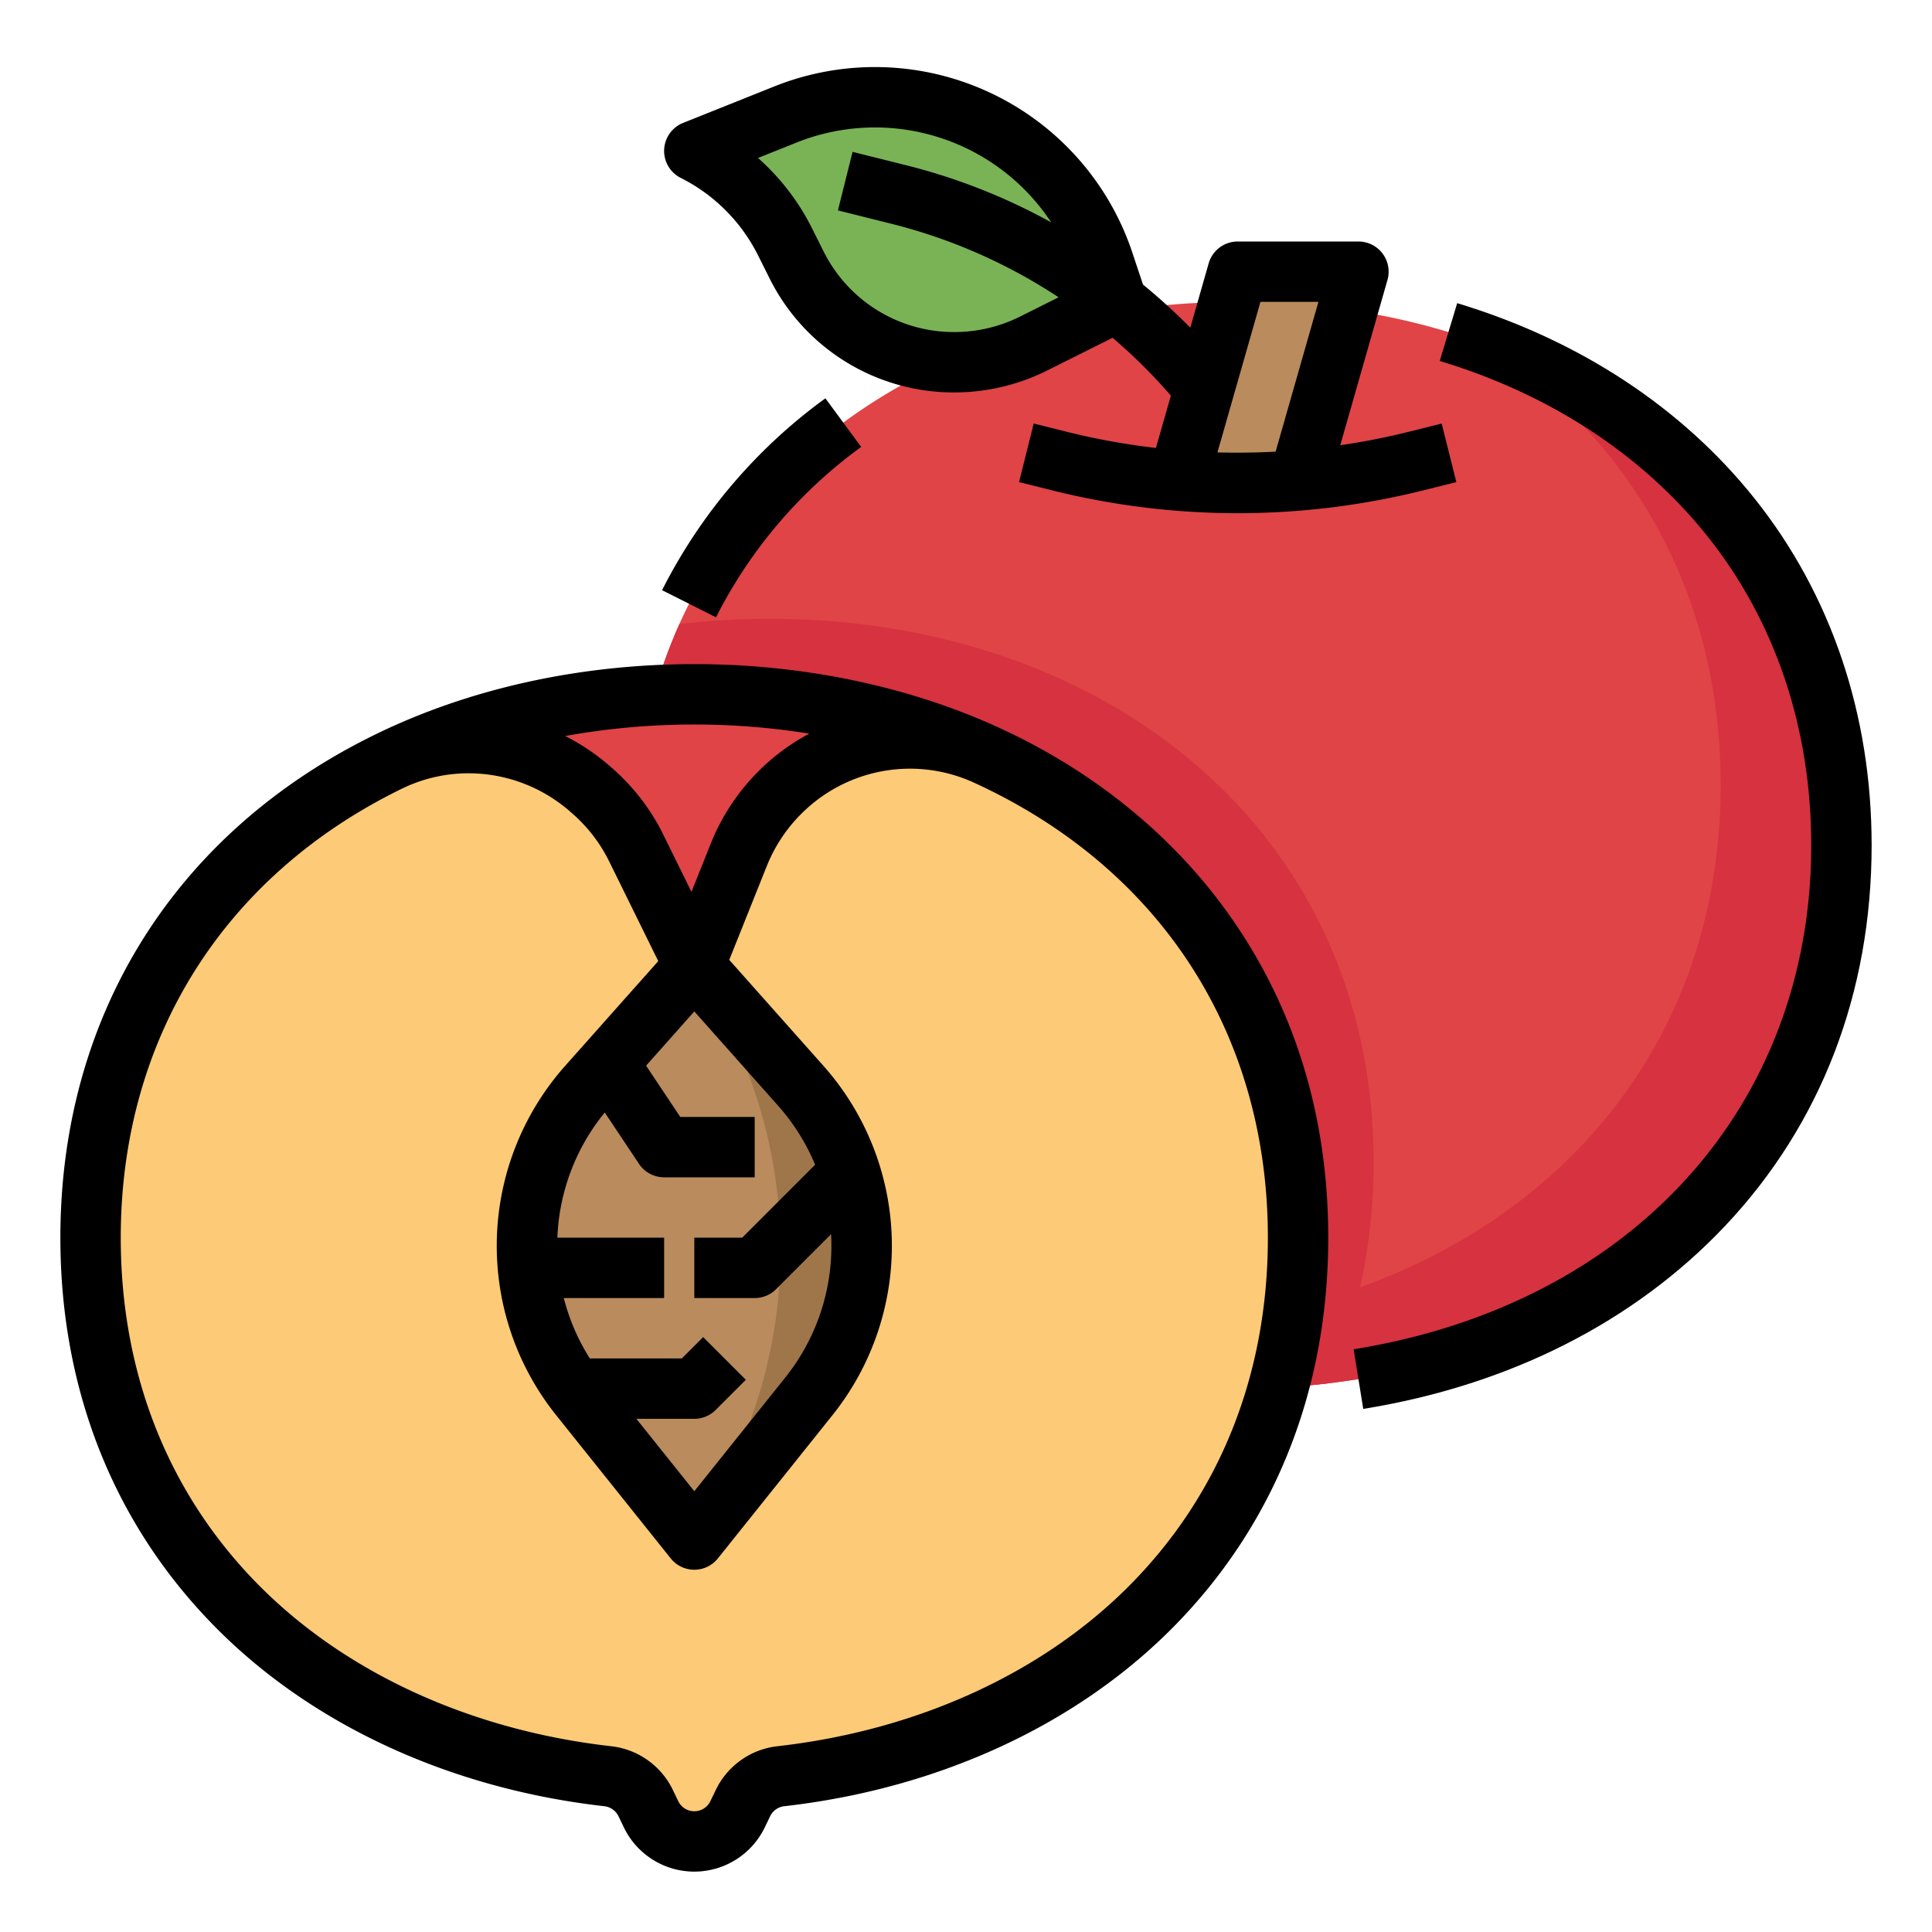 <?xml version="1.0"?>
<svg xmlns="http://www.w3.org/2000/svg" viewBox="0 0 512 512" width="512" height="512"><g id="Fill_out_line" data-name="Fill out line"><path d="M488,224c0,80.23-59.04,133.47-136.04,142.6A202.917,202.917,0,0,1,328,368c-36.81,0-70.72-9.66-97.76-27.31C192.38,315.97,168,275.55,168,224c0-21.6,4.28-41.24,12.04-58.6C204.02,111.76,261.23,80,328,80c34.44,0,66.34,8.45,92.45,24C461.33,128.34,488,170.07,488,224Z" style="fill:#e04446"/><path d="M184,40h0a53.666,53.666,0,0,1,24,24l3.056,6.112A46.833,46.833,0,0,0,252.944,96h0a46.833,46.833,0,0,0,20.944-4.944L296,80l-3.513-10.537a63.894,63.894,0,0,0-51.58-43.047h0A63.895,63.895,0,0,0,208.142,30.343Z" style="fill:#7ab355"/><polygon points="360 72 344 128 312 128 314.29 120 328 72 360 72" style="fill:#ba8b5d"/><path d="M488,224c0,80.23-59.04,133.47-136.04,142.6A202.917,202.917,0,0,1,328,368c-36.81,0-70.72-9.66-97.76-27.31A190.053,190.053,0,0,0,296,352a202.917,202.917,0,0,0,23.96-1.4C396.96,341.47,456,288.23,456,208c0-43.52-17.38-79.09-45.56-104H420.45C461.33,128.34,488,170.07,488,224Z" style="fill:#d6323f"/><path d="M364,308c0,21.6-4.28,41.24-12.04,58.6A202.917,202.917,0,0,1,328,368c-88.37,0-160-55.63-160-144,0-21.6,4.28-41.24,12.04-58.6A202.917,202.917,0,0,1,204,164C292.37,164,364,219.63,364,308Z" style="fill:#d6323f"/><ellipse cx="184" cy="328" rx="160" ry="144" style="fill:#e04446"/><path d="M344,328c0,80.556-59.52,133.907-136.989,142.709a12.797,12.797,0,0,0-10.122,7.133l-1.42,2.95A12.729,12.729,0,0,1,184,488h0a12.729,12.729,0,0,1-11.47-7.208l-1.42-2.95a12.797,12.797,0,0,0-10.122-7.133C83.52,461.907,24,408.556,24,328c0-58.799,31.712-103.1,78.969-126.165a48.747,48.747,0,0,1,53.384,7.218l.574.501a48.892,48.892,0,0,1,11.712,15.239L184,256l11.804-29.509a48.892,48.892,0,0,1,12.57-18.076l0,0a48.742,48.742,0,0,1,52.915-8.346C310.606,222.591,344,267.665,344,328Z" style="fill:#fdca77"/><path d="M214.28,370.15,184,408l-25.6-32L153.72,370.15A64.382,64.382,0,0,1,147.07,360a64.026,64.026,0,0,1,8.58-72.1c.06-.08.14-.17.21-.25L166.64,275.53,184,256l28.14,31.65a64.032,64.032,0,0,1,2.14,82.5Z" style="fill:#ba8b5d"/><path d="M214.28,370.15,184,408l8.98-17.96a131.504,131.504,0,0,0-2.66-122.67L184,256l28.14,31.65a64.032,64.032,0,0,1,2.14,82.5Z" style="fill:#9f764a"/><path d="M464.992,132.128c-19.233-24.12-46.489-42.027-78.821-51.787l-4.623,15.318c29.207,8.815,53.736,24.876,70.935,46.443C470.484,164.679,480,192.998,480,224c0,69.264-47.603,121.696-121.273,133.579l2.547,15.795c38.665-6.236,71.837-23.019,95.93-48.533C482.584,297.962,496,263.092,496,224,496,189.336,485.277,157.566,464.992,132.128Z"/><path d="M228.221,118.444l-9.482-12.889a141.957,141.957,0,0,0-43.283,50.851l14.295,7.188A126.081,126.081,0,0,1,228.221,118.444Z"/><path d="M180.422,47.155a45.965,45.965,0,0,1,20.423,20.423l3.056,6.111A54.535,54.535,0,0,0,252.944,104a55.106,55.106,0,0,0,24.522-5.789l17.377-8.689a143.114,143.114,0,0,1,15.45,15.325L306.334,118.71a185.737,185.737,0,0,1-23.678-4.293l-8.717-2.179-3.879,15.523,8.716,2.178A203.117,203.117,0,0,0,328,136a203.151,203.151,0,0,0,49.223-6.06l8.717-2.179-3.879-15.523-8.718,2.18q-8.985,2.246-18.162,3.569l12.511-43.789A8.001,8.001,0,0,0,360,64H328a8.001,8.001,0,0,0-7.692,5.802l-4.868,17.039a159.957,159.957,0,0,0-12.536-11.43l-2.826-8.477A71.895,71.895,0,0,0,205.17,22.915l-24.142,9.657a8,8,0,0,0-.606,14.583ZM334.034,80h15.36l-11.341,39.69q-7.701.411-15.417.203ZM211.112,37.771a55.934,55.934,0,0,1,67.468,21.161,159.386,159.386,0,0,0-38.335-15.116l-14.305-3.576-3.881,15.521,14.305,3.576a143.994,143.994,0,0,1,44.174,19.449l-10.228,5.114A39.029,39.029,0,0,1,252.944,88a38.622,38.622,0,0,1-34.733-21.467l-3.056-6.111a61.925,61.925,0,0,0-14.271-18.56Z"/><path d="M264.611,192.791c-.358-.164-.721-.314-1.082-.47l.009-.021C239.762,181.637,212.258,176,184,176c-30.324,0-59.559,6.446-84.543,18.643l.002.003C46.419,220.533,16,269.139,16,328c0,40.71,14.452,76.646,41.793,103.926,25.609,25.551,61.938,42.147,102.293,46.732a4.779,4.779,0,0,1,3.815,2.653l1.421,2.95a20.73,20.73,0,0,0,37.356,0l1.419-2.95a4.782,4.782,0,0,1,3.817-2.653c40.354-4.585,76.683-21.182,102.292-46.732C337.548,404.646,352,368.71,352,328c0-30.865-8.148-58.657-24.219-82.604C312.741,222.986,290.897,204.796,264.611,192.791ZM214.47,194.416a57.005,57.005,0,0,0-26.094,29.104l-5.132,12.83-7.428-15.089a56.602,56.602,0,0,0-13.625-17.729l-.578-.505a57.394,57.394,0,0,0-11.834-7.977,193.47,193.47,0,0,1,64.691-.633ZM200,344a8.002,8.002,0,0,0,5.657-2.343l14.588-14.588a55.864,55.864,0,0,1-12.215,38.087L184,395.193,168.645,376H184a8.002,8.002,0,0,0,5.657-2.343l8-8-11.314-11.314L180.687,360H156.312a55.836,55.836,0,0,1-6.902-16H176V328H147.71a55.828,55.828,0,0,1,12.557-33.177l9.076,13.614A7.999,7.999,0,0,0,176,312h24V296H180.281l-9.057-13.585L184,268.042l22.156,24.927a56.151,56.151,0,0,1,9.866,15.695L196.687,328H184v16Zm98.906,76.599c-23.062,23.01-56.018,37.982-92.797,42.161a20.701,20.701,0,0,0-16.429,11.612l-1.419,2.95a4.729,4.729,0,0,1-8.522,0l-1.421-2.951a20.699,20.699,0,0,0-16.427-11.611c-36.78-4.179-69.736-19.151-92.798-42.161C44.827,396.388,32,364.367,32,328c0-52.51,27.146-95.875,74.478-118.976a40.313,40.313,0,0,1,17.706-4.095,40.894,40.894,0,0,1,26.904,10.146l.578.505a40.691,40.691,0,0,1,9.795,12.746l12.985,26.379-24.562,27.631a71.831,71.831,0,0,0-2.409,92.813l30.277,37.847a8.001,8.001,0,0,0,12.494,0l30.277-37.848a71.828,71.828,0,0,0-2.409-92.812l-24.852-27.959,9.968-24.919a41.118,41.118,0,0,1,10.514-15.118,40.674,40.674,0,0,1,44.22-6.997C307.558,229.993,336,273.97,336,328,336,364.367,323.173,396.388,298.906,420.599Z"/></g></svg>
